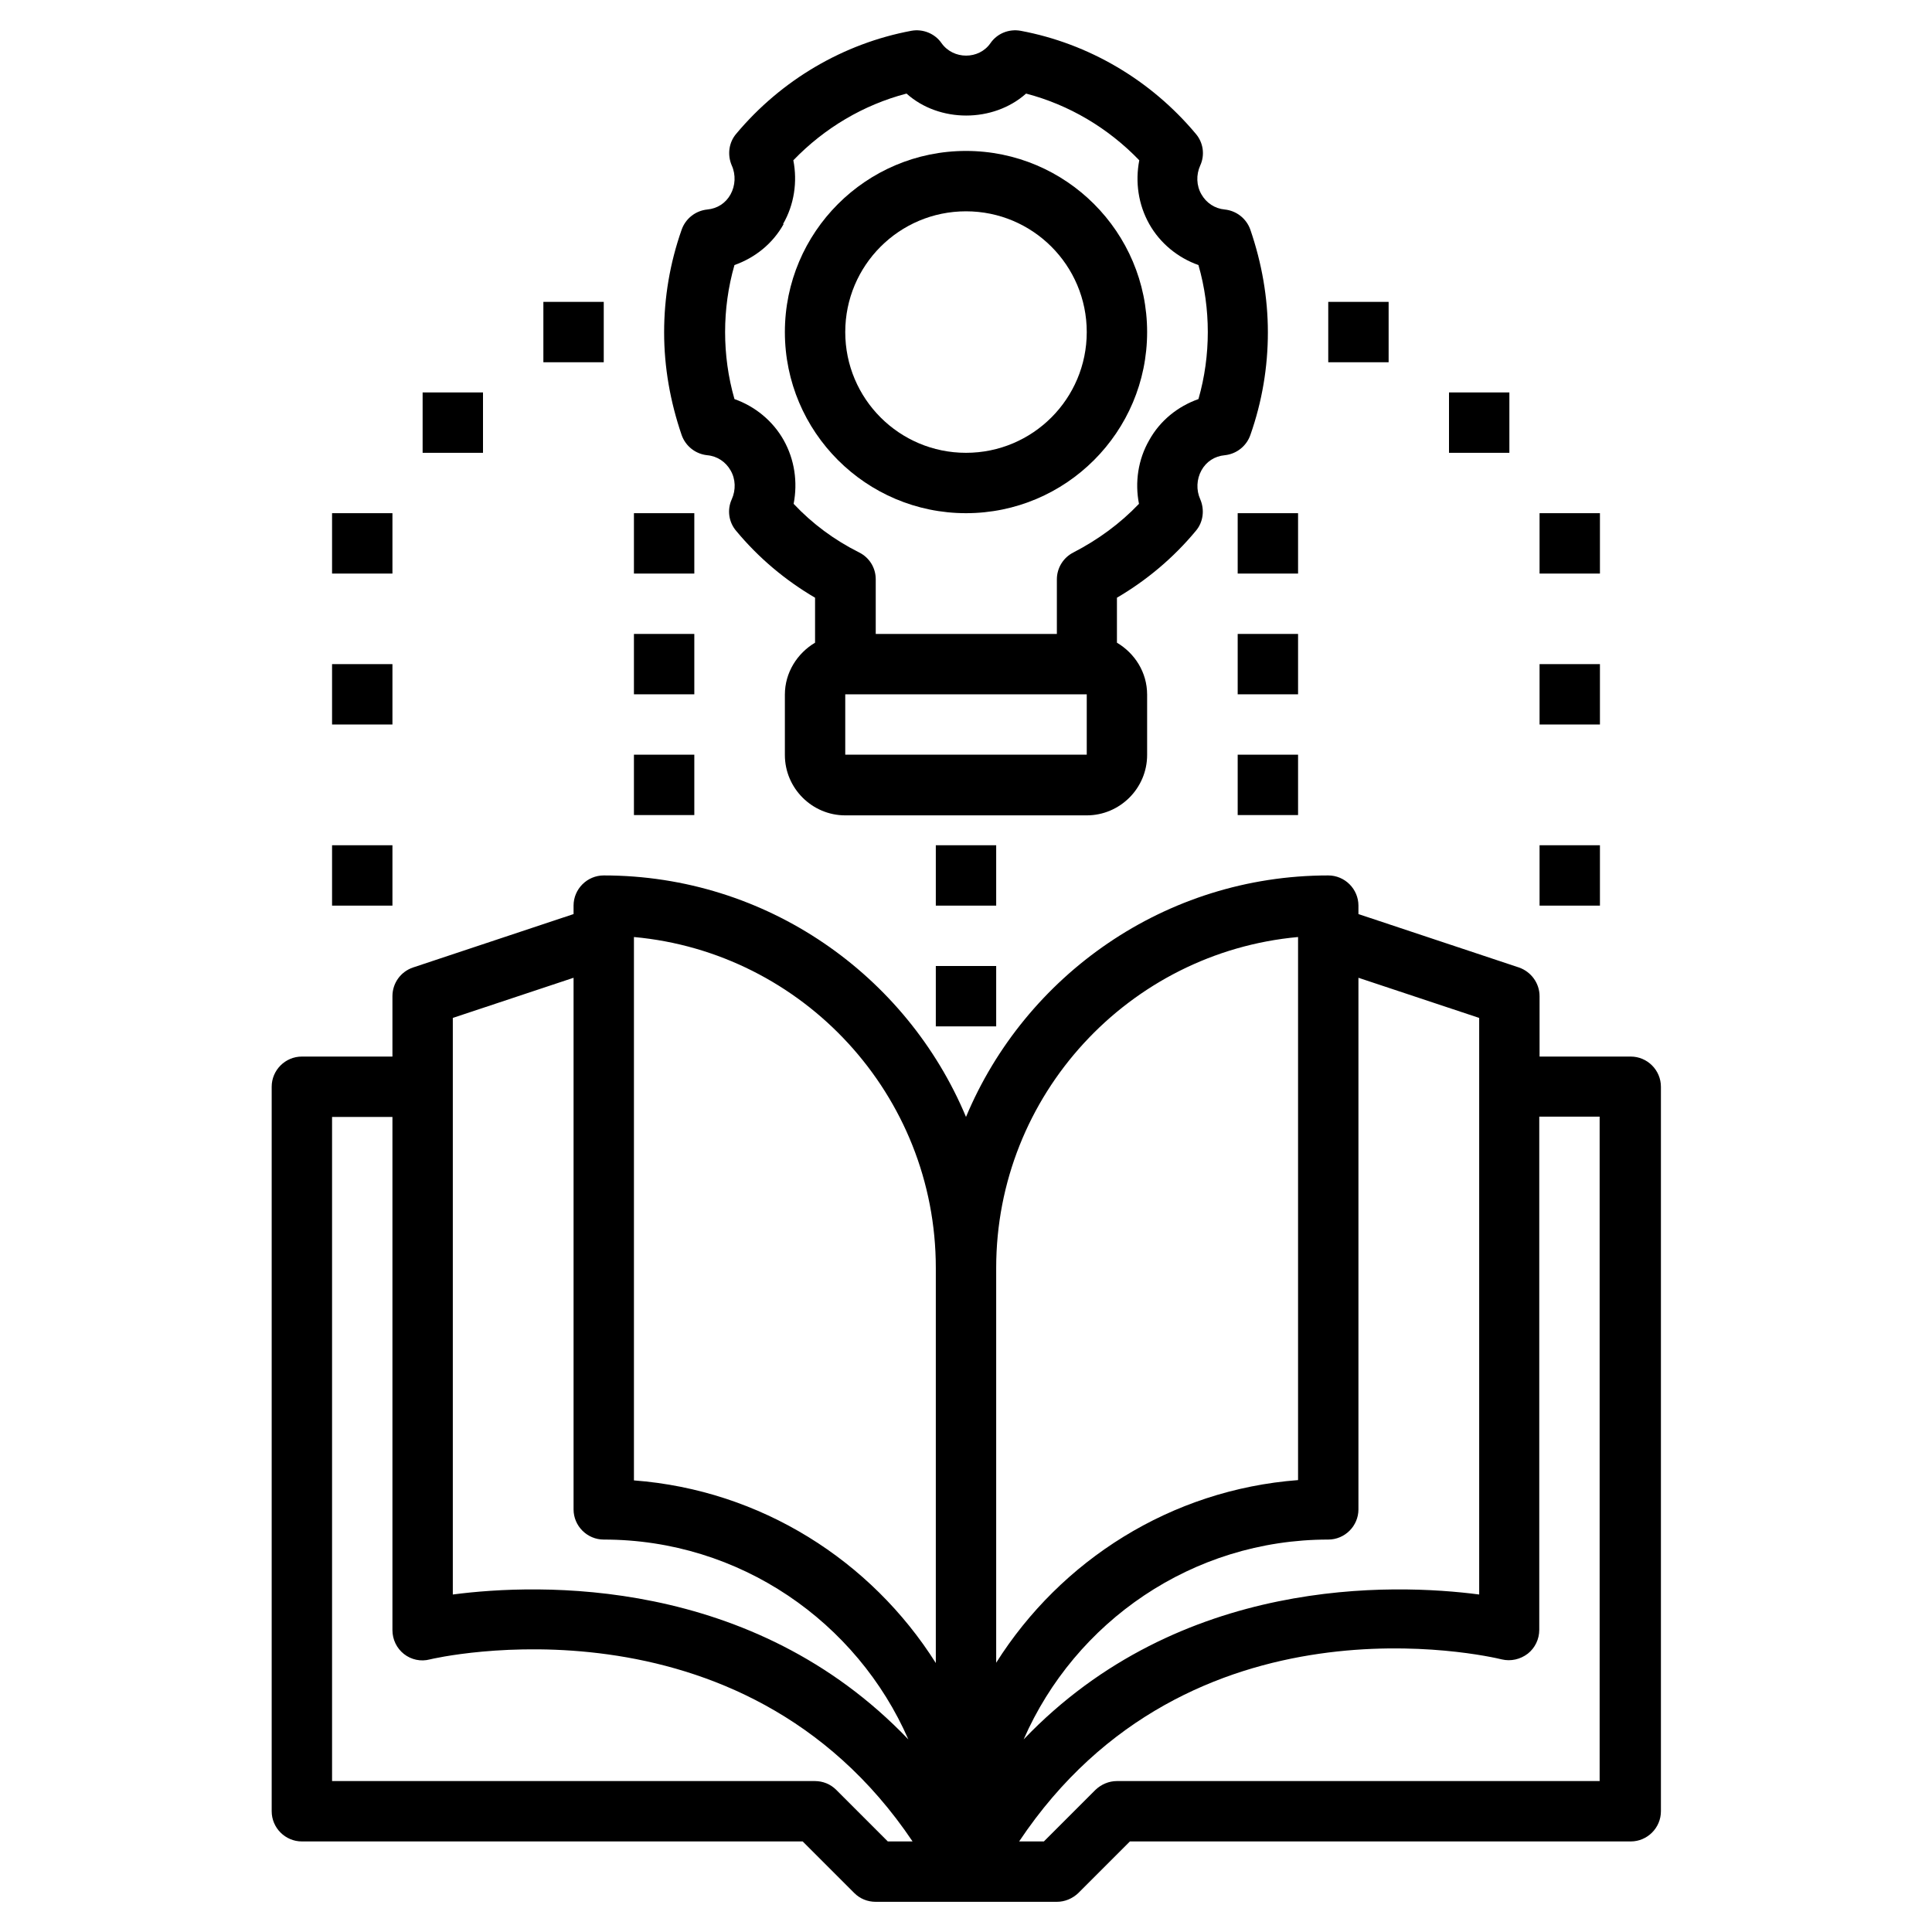 <?xml version="1.0" ?><svg data-name="Layer 1" id="Layer_1" viewBox="0 0 64 64" xmlns="http://www.w3.org/2000/svg"><path d="M54,35h-3v-2c0-.43-.28-.81-.68-.95l-5.32-1.77v-.28c0-.55-.45-1-1-1-5.4,0-10.04,3.31-12,8-1.96-4.69-6.6-8-12-8-.55,0-1,.45-1,1v.28l-5.32,1.77c-.41,.14-.68,.52-.68,.95v2h-3c-.55,0-1,.45-1,1v24c0,.55,.45,1,1,1H26.59l1.71,1.71c.19,.19,.44,.29,.71,.29h6c.27,0,.52-.11,.71-.29l1.71-1.71h16.59c.55,0,1-.45,1-1v-24c0-.55-.45-1-1-1Zm-39-1.28l4-1.33v17.61c0,.55,.45,1,1,1,4.51,0,8.39,2.73,10.09,6.62-5.18-5.42-12.26-5.17-15.09-4.8v-19.1Zm14.41,27.28l-1.71-1.71c-.19-.19-.44-.29-.71-.29H11v-22h2v17c0,.31,.14,.6,.38,.79,.24,.19,.56,.26,.86,.18,.11-.03,10.31-2.42,15.99,6.03h-.82Zm1.59-5.91c-2.14-3.39-5.79-5.73-10-6.05V31.04c5.6,.51,10,5.23,10,10.96v13.09Zm14-5.09v-17.61l4,1.33v19.1c-2.83-.37-9.91-.62-15.09,4.8,1.7-3.89,5.58-6.62,10.09-6.62,.55,0,1-.45,1-1Zm-12-8c0-5.73,4.4-10.45,10-10.96v17.99c-4.21,.32-7.86,2.66-10,6.05v-13.09Zm20,17h-16c-.27,0-.52,.11-.71,.29l-1.71,1.71h-.82c5.63-8.43,15.55-6.14,15.99-6.03,.3,.07,.61,0,.86-.19,.24-.19,.38-.48,.38-.79v-17h2v22Z"/><path d="M32,17c3.31,0,6-2.69,6-6s-2.69-6-6-6-6,2.69-6,6,2.69,6,6,6Zm0-10c2.21,0,4,1.79,4,4s-1.79,4-4,4-4-1.79-4-4,1.79-4,4-4Z"/><path d="M23.43,6.94c-.39,.04-.72,.3-.85,.67-.39,1.11-.58,2.25-.58,3.4s.2,2.29,.58,3.4c.13,.37,.46,.63,.85,.67,.33,.03,.61,.22,.77,.5,.17,.29,.18,.65,.04,.96-.16,.35-.1,.76,.15,1.05,.74,.89,1.62,1.63,2.61,2.21v1.49c-.59,.35-1,.99-1,1.72v2c0,1.1,.9,2,2,2h8c1.1,0,2-.9,2-2v-2c0-.74-.41-1.37-1-1.72v-1.49c.99-.58,1.87-1.32,2.61-2.21,.25-.29,.3-.7,.15-1.05-.14-.31-.12-.67,.04-.96,.16-.29,.44-.47,.77-.5,.39-.04,.72-.3,.85-.67,.39-1.11,.58-2.25,.58-3.4s-.2-2.29-.58-3.4c-.13-.37-.46-.63-.85-.67-.33-.03-.61-.22-.77-.5-.17-.29-.18-.65-.04-.96,.16-.35,.1-.76-.15-1.05-1.49-1.78-3.55-2.99-5.8-3.41-.39-.07-.78,.09-1,.41-.38,.55-1.23,.55-1.62,0-.22-.32-.62-.48-1-.41-2.25,.42-4.31,1.63-5.8,3.41-.25,.29-.3,.7-.15,1.05,.14,.31,.12,.67-.04,.96-.16,.29-.44,.47-.77,.5Zm4.57,18.06v-2h8v2s-8,0-8,0Zm-2.06-17.58c.37-.64,.48-1.4,.34-2.11,1.03-1.07,2.33-1.84,3.75-2.21,1.08,.97,2.87,.97,3.96,0,1.42,.37,2.72,1.14,3.75,2.21-.14,.72-.03,1.47,.33,2.11,.36,.64,.95,1.12,1.63,1.36,.21,.73,.31,1.48,.31,2.22s-.1,1.49-.31,2.22c-.68,.24-1.27,.71-1.63,1.36-.37,.64-.48,1.4-.34,2.11-.63,.66-1.36,1.19-2.17,1.61-.34,.17-.55,.52-.55,.89v1.81h-6v-1.81c0-.38-.21-.72-.55-.89-.82-.41-1.55-.95-2.17-1.61,.14-.72,.03-1.47-.33-2.11-.36-.64-.95-1.12-1.63-1.36-.21-.73-.31-1.48-.31-2.22s.1-1.49,.31-2.22c.68-.24,1.27-.71,1.63-1.36Z"/><rect height="2" width="2" x="21" y="17"/><rect height="2" width="2" x="18" y="10"/><rect height="2" width="2" x="14" y="13"/><rect height="2" width="2" x="11" y="17"/><rect height="2" width="2" x="11" y="22"/><rect height="2" width="2" x="11" y="28"/><rect height="2" width="2" x="44" y="10"/><rect height="2" width="2" x="48" y="13"/><rect height="2" width="2" x="51" y="17"/><rect height="2" width="2" x="51" y="22"/><rect height="2" width="2" x="51" y="28"/><rect height="2" width="2" x="21" y="21"/><rect height="2" width="2" x="21" y="25"/><rect height="2" width="2" x="41" y="17"/><rect height="2" width="2" x="41" y="21"/><rect height="2" width="2" x="41" y="25"/><rect height="2" width="2" x="31" y="28"/><rect height="2" width="2" x="31" y="32"/></svg>